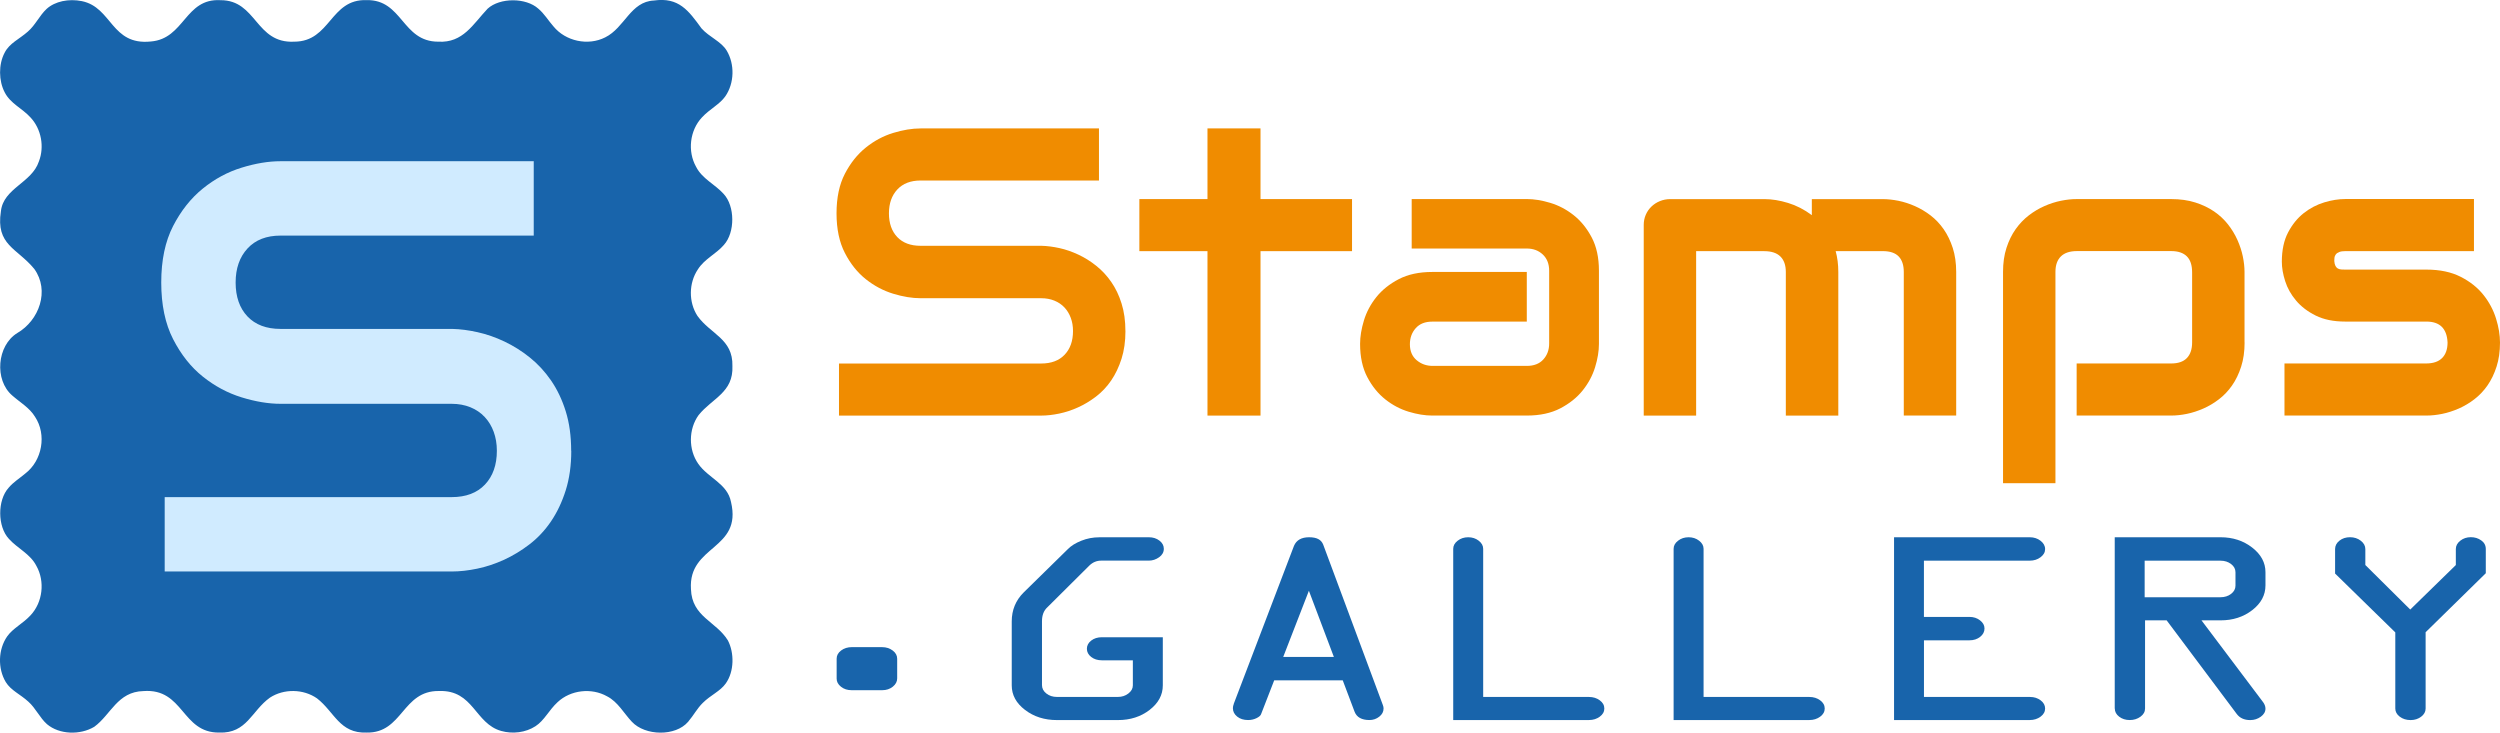 <?xml version="1.0" encoding="UTF-8"?>
<svg id="Layer_1" data-name="Layer 1" xmlns="http://www.w3.org/2000/svg" width="682.64" height="200.04" viewBox="0 0 682.64 200.04">
  <defs>
    <style>
      .cls-1 {
        fill: #1864ab;
      }

      .cls-2 {
        fill: #f08c00;
      }

      .cls-3 {
        fill: #d0ebff;
      }
    </style>
  </defs>
  <path class="cls-1" d="M187.99,196.96c1.38-1.59,2.38-3.55,3.92-5.04,2.12-2.12,4.76-3.16,6.27-5.31,2.33-3.28,2.34-8.33.58-11.73-3.21-5.25-9.84-6.41-10.09-14.01-.76-12.1,14.05-10.64,10.94-23.78-.98-5.08-6.21-6.51-8.95-10.45-2.71-3.87-2.67-9.47.1-13.3,3.74-4.63,9.53-6.15,9.23-13.4.19-7.43-5.99-8.69-9.54-13.67-2.45-3.75-2.4-8.98.1-12.7,1.78-2.85,4.99-4.22,7.12-6.7,3.07-3.4,3.05-10.6-.1-13.95-2.34-2.6-5.84-4.1-7.49-7.36-2.39-4.23-1.75-9.95,1.59-13.5,2.13-2.31,4.82-3.53,6.39-5.77,2.47-3.57,2.6-8.75.37-12.47-1.52-2.53-4.73-3.66-6.88-6.07-3.53-4.85-6.19-8.57-12.98-7.61-6.42.29-7.97,7.42-13.31,10.06-4.7,2.39-10.83,1.06-14.15-3.01-1.43-1.62-2.48-3.45-4.13-4.83-3.37-3.03-10.45-3.05-13.82,0-3.99,4.21-6.72,9.42-13.49,9.02-9.92,0-9.72-11.53-19.57-11.35-10-.34-9.78,11.33-19.76,11.35C69.72,11.91,70.14.03,60.22.05c-9.74-.58-9.8,10.53-19.03,11.28C30.34,12.46,30.63,2,22.35.31c-3.56-.72-7.33.03-9.63,2.13-1.95,1.82-3.06,4.41-5.1,6.17-2.36,2.1-5.02,3.15-6.35,5.77-1.72,3.22-1.62,7.72,0,10.81,1.56,3.1,4.77,4.35,7.07,6.89,2.94,3.15,3.83,7.99,2.28,12-1.94,5.87-9.68,7.28-10.37,13.59-1.45,9.3,4.38,10.01,9.11,15.76,4.27,5.93,1.33,14.03-4.63,17.5-5.57,3.4-6.33,12.83-1.39,17.06,2.1,1.87,4.7,3.31,6.22,5.81,3.24,4.88,1.97,11.96-2.66,15.5-1.56,1.32-3.26,2.34-4.56,3.9-3.07,3.4-3.05,10.6.1,13.95,2.34,2.6,5.84,4.1,7.49,7.36,2.39,4.23,1.75,9.95-1.59,13.5-2.13,2.31-4.82,3.53-6.39,5.77-2.47,3.57-2.6,8.75-.37,12.47,1.41,2.29,3.96,3.32,6.16,5.34,2.01,1.78,3.1,4.38,5.09,6.15,3.42,2.88,9.07,3,12.9.72,4.55-3.3,6.33-9.59,13.44-9.76,11.05-.81,10.38,11.43,20.68,11.33,7.59.28,8.81-5.92,13.86-9.54,3.81-2.48,9.12-2.4,12.85.2,4.79,3.71,6.15,9.61,13.55,9.34,9.89.19,9.69-11.48,19.76-11.35,9.49-.33,9.75,8.91,17.03,10.92,3.08.86,6.63.44,9.32-1.31,2.41-1.55,3.64-4.36,6.04-6.57,3.56-3.34,9.26-3.98,13.5-1.59,2.96,1.5,4.64,4.71,6.77,6.94,3.65,3.91,11.94,4.03,15.36.02l.1-.11Z"/>
  <path class="cls-3" d="M155.99,123.08c0,4.01-.51,7.62-1.52,10.82s-2.36,6.03-4.02,8.48c-1.67,2.45-3.62,4.53-5.86,6.25-2.24,1.72-4.56,3.12-6.95,4.22-2.4,1.09-4.83,1.9-7.3,2.42-2.47.52-4.8.78-6.99.78H44.97v-20.31h78.36c3.91,0,6.94-1.15,9.1-3.44,2.16-2.29,3.24-5.36,3.24-9.22,0-1.88-.29-3.59-.86-5.16-.57-1.56-1.39-2.92-2.46-4.06-1.07-1.15-2.37-2.03-3.91-2.66-1.54-.62-3.24-.94-5.12-.94h-46.72c-3.28,0-6.82-.59-10.62-1.76-3.8-1.17-7.33-3.06-10.59-5.66-3.26-2.6-5.96-6.02-8.12-10.23-2.16-4.22-3.24-9.38-3.24-15.47s1.08-11.24,3.24-15.43c2.16-4.19,4.87-7.6,8.12-10.23,3.25-2.63,6.78-4.53,10.59-5.7,3.8-1.17,7.34-1.76,10.62-1.76h69.14v20.31h-69.14c-3.85,0-6.86,1.17-9.02,3.52-2.16,2.34-3.24,5.44-3.24,9.3s1.08,6.99,3.24,9.26c2.16,2.27,5.17,3.4,9.02,3.4h46.88c2.19.05,4.5.35,6.95.9,2.45.55,4.88,1.39,7.3,2.54,2.42,1.15,4.73,2.59,6.91,4.34,2.19,1.75,4.13,3.84,5.82,6.29,1.69,2.45,3.03,5.26,4.02,8.44.99,3.18,1.48,6.77,1.48,10.78Z"/>
  <g>
    <path class="cls-2" d="M307.31,90.4c0,2.81-.36,5.33-1.07,7.57-.72,2.24-1.66,4.22-2.83,5.93-1.17,1.71-2.55,3.17-4.13,4.38-1.58,1.2-3.21,2.19-4.9,2.95-1.69.77-3.4,1.33-5.15,1.7-1.74.36-3.38.55-4.93.55h-55.21v-14.22h55.21c2.75,0,4.89-.8,6.41-2.41,1.52-1.6,2.28-3.75,2.28-6.45,0-1.31-.2-2.52-.61-3.61-.4-1.09-.98-2.04-1.73-2.84-.75-.8-1.67-1.42-2.75-1.86-1.08-.44-2.28-.66-3.61-.66h-32.92c-2.31,0-4.81-.41-7.49-1.23-2.68-.82-5.17-2.14-7.46-3.96-2.29-1.82-4.2-4.21-5.72-7.16-1.52-2.95-2.28-6.56-2.28-10.83s.76-7.87,2.28-10.8c1.52-2.93,3.43-5.32,5.72-7.16,2.29-1.84,4.78-3.17,7.46-3.99,2.68-.82,5.17-1.23,7.49-1.23h48.71v14.22h-48.71c-2.72,0-4.83.82-6.36,2.46-1.52,1.64-2.28,3.81-2.28,6.51s.76,4.89,2.28,6.48c1.52,1.59,3.64,2.38,6.36,2.38h33.03c1.54.04,3.17.25,4.9.63,1.72.38,3.44.98,5.15,1.78,1.71.8,3.33,1.81,4.87,3.04,1.54,1.22,2.91,2.69,4.1,4.4,1.19,1.71,2.14,3.68,2.83,5.91.7,2.22,1.05,4.74,1.05,7.55Z"/>
    <path class="cls-2" d="M369.18,68.58h-24.99v44.9h-14.48v-44.9h-18.6v-14.22h18.6v-19.3h14.48v19.3h24.99v14.22Z"/>
    <path class="cls-2" d="M436.6,93.9c0,1.97-.35,4.09-1.05,6.37-.7,2.28-1.83,4.39-3.39,6.34-1.56,1.95-3.6,3.58-6.11,4.89-2.51,1.31-5.57,1.97-9.16,1.97h-25.81c-1.98,0-4.12-.35-6.41-1.04-2.29-.69-4.42-1.81-6.38-3.36-1.96-1.55-3.61-3.57-4.93-6.07-1.32-2.5-1.98-5.53-1.98-9.11,0-1.97.35-4.1,1.05-6.4.7-2.3,1.83-4.42,3.39-6.37,1.56-1.95,3.6-3.58,6.11-4.89,2.51-1.31,5.57-1.97,9.16-1.97h25.81v13.56h-25.81c-1.95,0-3.45.59-4.51,1.78-1.06,1.19-1.6,2.65-1.6,4.4,0,1.86.61,3.31,1.84,4.35,1.23,1.04,2.69,1.56,4.38,1.56h25.7c1.94,0,3.45-.58,4.51-1.75,1.06-1.17,1.6-2.62,1.6-4.38v-19.85c0-1.86-.58-3.34-1.73-4.43-1.16-1.09-2.61-1.64-4.38-1.64h-31.43v-13.51h31.43c1.98,0,4.12.35,6.41,1.04,2.29.69,4.42,1.81,6.38,3.36,1.96,1.55,3.61,3.57,4.93,6.07,1.32,2.5,1.98,5.53,1.98,9.11v19.96Z"/>
    <path class="cls-2" d="M501.94,113.48h-14.31v-39.21c0-1.86-.5-3.27-1.49-4.24-.99-.97-2.46-1.45-4.4-1.45h-18.6v44.9h-14.31v-52.06c0-.98.18-1.9.55-2.76.37-.86.88-1.6,1.54-2.24.66-.64,1.43-1.14,2.31-1.5.88-.36,1.82-.55,2.81-.55h25.81c1.98,0,4.11.35,6.38,1.04,2.27.69,4.44,1.8,6.5,3.34v-4.38h19.37c1.36,0,2.79.16,4.29.46,1.5.31,3,.79,4.49,1.45s2.91,1.5,4.27,2.54c1.36,1.04,2.55,2.3,3.58,3.77,1.03,1.48,1.85,3.18,2.48,5.11.62,1.93.94,4.12.94,6.56v39.21h-14.31v-39.21c0-1.86-.47-3.27-1.4-4.24-.94-.97-2.38-1.45-4.32-1.45h-12.88c.48,1.75.72,3.65.72,5.69v39.21Z"/>
    <path class="cls-2" d="M612.9,93.52c0,2.44-.31,4.64-.94,6.59-.62,1.95-1.45,3.66-2.48,5.14-1.03,1.48-2.22,2.73-3.58,3.77-1.36,1.04-2.78,1.89-4.27,2.54s-2.98,1.14-4.49,1.45c-1.5.31-2.94.46-4.29.46h-25.81v-14.22h25.81c1.91,0,3.34-.49,4.29-1.48s1.43-2.41,1.43-4.27v-19.14c0-1.97-.49-3.43-1.46-4.38-.97-.95-2.39-1.42-4.27-1.42h-25.7c-1.95,0-3.41.48-4.4,1.45-.99.97-1.49,2.38-1.49,4.24v57.7h-14.31v-57.7c0-2.44.31-4.63.94-6.56.62-1.93,1.46-3.64,2.5-5.11,1.05-1.48,2.25-2.73,3.6-3.77,1.36-1.04,2.78-1.89,4.27-2.54,1.49-.66,2.99-1.14,4.51-1.45,1.52-.31,2.94-.46,4.27-.46h25.81c2.46,0,4.66.31,6.6.93,1.95.62,3.66,1.44,5.15,2.46,1.49,1.02,2.75,2.21,3.8,3.55,1.05,1.35,1.9,2.76,2.56,4.24.66,1.48,1.15,2.96,1.46,4.46.31,1.5.47,2.92.47,4.27v19.25Z"/>
    <path class="cls-2" d="M682.64,93.52c0,2.44-.31,4.64-.94,6.59-.62,1.95-1.45,3.66-2.48,5.14-1.03,1.48-2.22,2.73-3.58,3.77s-2.78,1.89-4.27,2.54-2.99,1.14-4.51,1.45c-1.52.31-2.96.46-4.32.46h-38.75v-14.22h38.64c1.95,0,3.41-.49,4.4-1.48s1.49-2.41,1.49-4.27c-.18-3.79-2.11-5.69-5.78-5.69h-22.18c-3.16,0-5.84-.55-8.04-1.64s-3.99-2.46-5.37-4.1-2.37-3.41-2.97-5.3c-.61-1.9-.91-3.66-.91-5.3,0-3.17.57-5.84,1.71-8.01,1.14-2.17,2.57-3.93,4.29-5.28,1.72-1.35,3.6-2.32,5.62-2.93,2.02-.6,3.91-.9,5.67-.9h35.17v14.22h-35.06c-.73,0-1.31.08-1.73.25s-.73.38-.94.66-.32.57-.36.88c-.04.31-.05.61-.05.9.04.58.15,1.04.33,1.37s.41.57.69.71c.28.15.59.23.94.25.35.02.69.03,1.02.03h22.18c3.67,0,6.79.66,9.36,1.97,2.57,1.31,4.64,2.96,6.22,4.95,1.58,1.99,2.72,4.15,3.44,6.48.72,2.33,1.07,4.5,1.07,6.51Z"/>
  </g>
  <g>
    <path class="cls-1" d="M232.62,176.71h8.27c1.1,0,2.06.31,2.87.92.81.61,1.22,1.36,1.22,2.23v5.37c0,.88-.4,1.63-1.19,2.27-.8.64-1.76.96-2.89.96h-8.37c-1.14,0-2.1-.31-2.89-.94-.8-.63-1.19-1.36-1.19-2.22v-5.45c0-.88.41-1.62,1.22-2.23.81-.61,1.8-.92,2.97-.92Z"/>
    <path class="cls-1" d="M300.14,146.7h13.57c1.13,0,2.1.31,2.89.92.79.61,1.19,1.36,1.19,2.23,0,.93-.43,1.7-1.29,2.31-.86.61-1.79.92-2.8.92h-12.96c-1.27-.01-2.37.45-3.31,1.37l-11.46,11.39c-.97.9-1.45,2.15-1.45,3.76v17.47c0,.9.4,1.67,1.19,2.29.79.63,1.76.94,2.89.94h16.64c1.1,0,2.06-.31,2.87-.94s1.22-1.36,1.22-2.22v-6.84h-8.46c-1.17,0-2.14-.31-2.92-.92-.78-.61-1.17-1.36-1.17-2.23s.39-1.62,1.17-2.23c.78-.61,1.75-.92,2.92-.92h16.64v13.15c0,2.6-1.2,4.83-3.6,6.69s-5.29,2.78-8.66,2.78h-16.64c-3.41,0-6.32-.93-8.73-2.78-2.42-1.85-3.62-4.08-3.62-6.69v-17.46c0-3.13,1.09-5.77,3.26-7.92l12.06-11.83c.88-.9,2.1-1.66,3.67-2.29,1.57-.63,3.2-.94,4.89-.94Z"/>
    <path class="cls-1" d="M336.87,192.22l16.46-43.17c.66-1.56,2.03-2.35,4.13-2.35s3.31.66,3.84,1.99l16.3,43.83c.13.33.19.64.19.94,0,.88-.39,1.62-1.17,2.23-.78.61-1.67.92-2.67.92-2.14,0-3.5-.76-4.08-2.29l-3.23-8.56h-18.71l-3.56,9.17c-.1.4-.51.78-1.22,1.14-.72.36-1.5.54-2.35.54-1.21,0-2.2-.31-2.98-.94-.78-.63-1.17-1.39-1.17-2.29,0-.38.08-.76.24-1.16ZM357.4,161.31l-7.01,18.07h13.83l-6.82-18.07Z"/>
    <path class="cls-1" d="M396.81,196.62v-46.76c0-.85.4-1.59,1.22-2.22.81-.63,1.77-.94,2.87-.94s2.06.31,2.87.94c.81.63,1.22,1.36,1.22,2.22v40.45h28.9c1.13,0,2.12.31,2.94.92.83.61,1.24,1.36,1.24,2.23s-.41,1.62-1.24,2.23c-.83.61-1.81.92-2.94.92h-37.07Z"/>
    <path class="cls-1" d="M456.99,196.62v-46.76c0-.85.4-1.59,1.22-2.22.81-.63,1.77-.94,2.87-.94s2.06.31,2.87.94c.81.63,1.22,1.36,1.22,2.22v40.45h28.9c1.13,0,2.12.31,2.94.92.83.61,1.24,1.36,1.24,2.23s-.41,1.62-1.24,2.23c-.83.61-1.81.92-2.94.92h-37.07Z"/>
    <path class="cls-1" d="M554.24,153.09h-28.9v15.36h12.45c1.1,0,2.06.31,2.87.94.81.63,1.22,1.36,1.22,2.22,0,.9-.4,1.67-1.19,2.29-.8.63-1.76.94-2.89.94h-12.45v15.47h28.99c1.1,0,2.06.31,2.87.92.81.61,1.22,1.36,1.22,2.23s-.41,1.62-1.24,2.23c-.83.61-1.81.92-2.94.92h-37.07v-49.91h37.07c1.13,0,2.12.32,2.94.96s1.24,1.4,1.24,2.27-.41,1.59-1.24,2.22c-.83.63-1.81.94-2.94.94Z"/>
    <path class="cls-1" d="M577.44,193.46v-46.76h28.9c3.34,0,6.22.94,8.64,2.82,2.42,1.88,3.62,4.12,3.62,6.72v3.61c0,2.63-1.2,4.88-3.6,6.74-2.4,1.87-5.29,2.8-8.66,2.8h-5.21l16.69,22.16c.52.65.78,1.3.78,1.95,0,.85-.42,1.58-1.27,2.2-.85.61-1.81.92-2.88.92-1.63,0-2.86-.55-3.7-1.68l-19.13-25.55h-5.9v24.07c0,.88-.41,1.62-1.24,2.23-.83.61-1.81.92-2.94.92s-2.1-.31-2.89-.92c-.8-.61-1.19-1.36-1.19-2.23ZM585.61,163.08h20.72c1.13,0,2.1-.31,2.89-.92.79-.61,1.19-1.36,1.19-2.23v-3.68c0-.88-.4-1.62-1.19-2.23-.8-.61-1.76-.92-2.89-.92h-20.72v9.99Z"/>
    <path class="cls-1" d="M662.33,172.66v20.8c0,.88-.41,1.62-1.22,2.24-.81.61-1.77.92-2.87.92-1.17,0-2.16-.31-2.97-.92-.81-.61-1.22-1.36-1.22-2.24v-20.78l-16.44-16.07v-6.69c0-.9.4-1.66,1.19-2.29.79-.63,1.76-.94,2.89-.94s2.12.32,2.94.96c.83.64,1.24,1.4,1.24,2.29v4.34l12.26,12.16,12.45-12.15v-4.38c0-.87.4-1.63,1.22-2.27.81-.64,1.77-.96,2.87-.96s2.02.29,2.85.88c.83.59,1.24,1.37,1.24,2.35v6.61l-16.44,16.12Z"/>
  </g>
</svg>